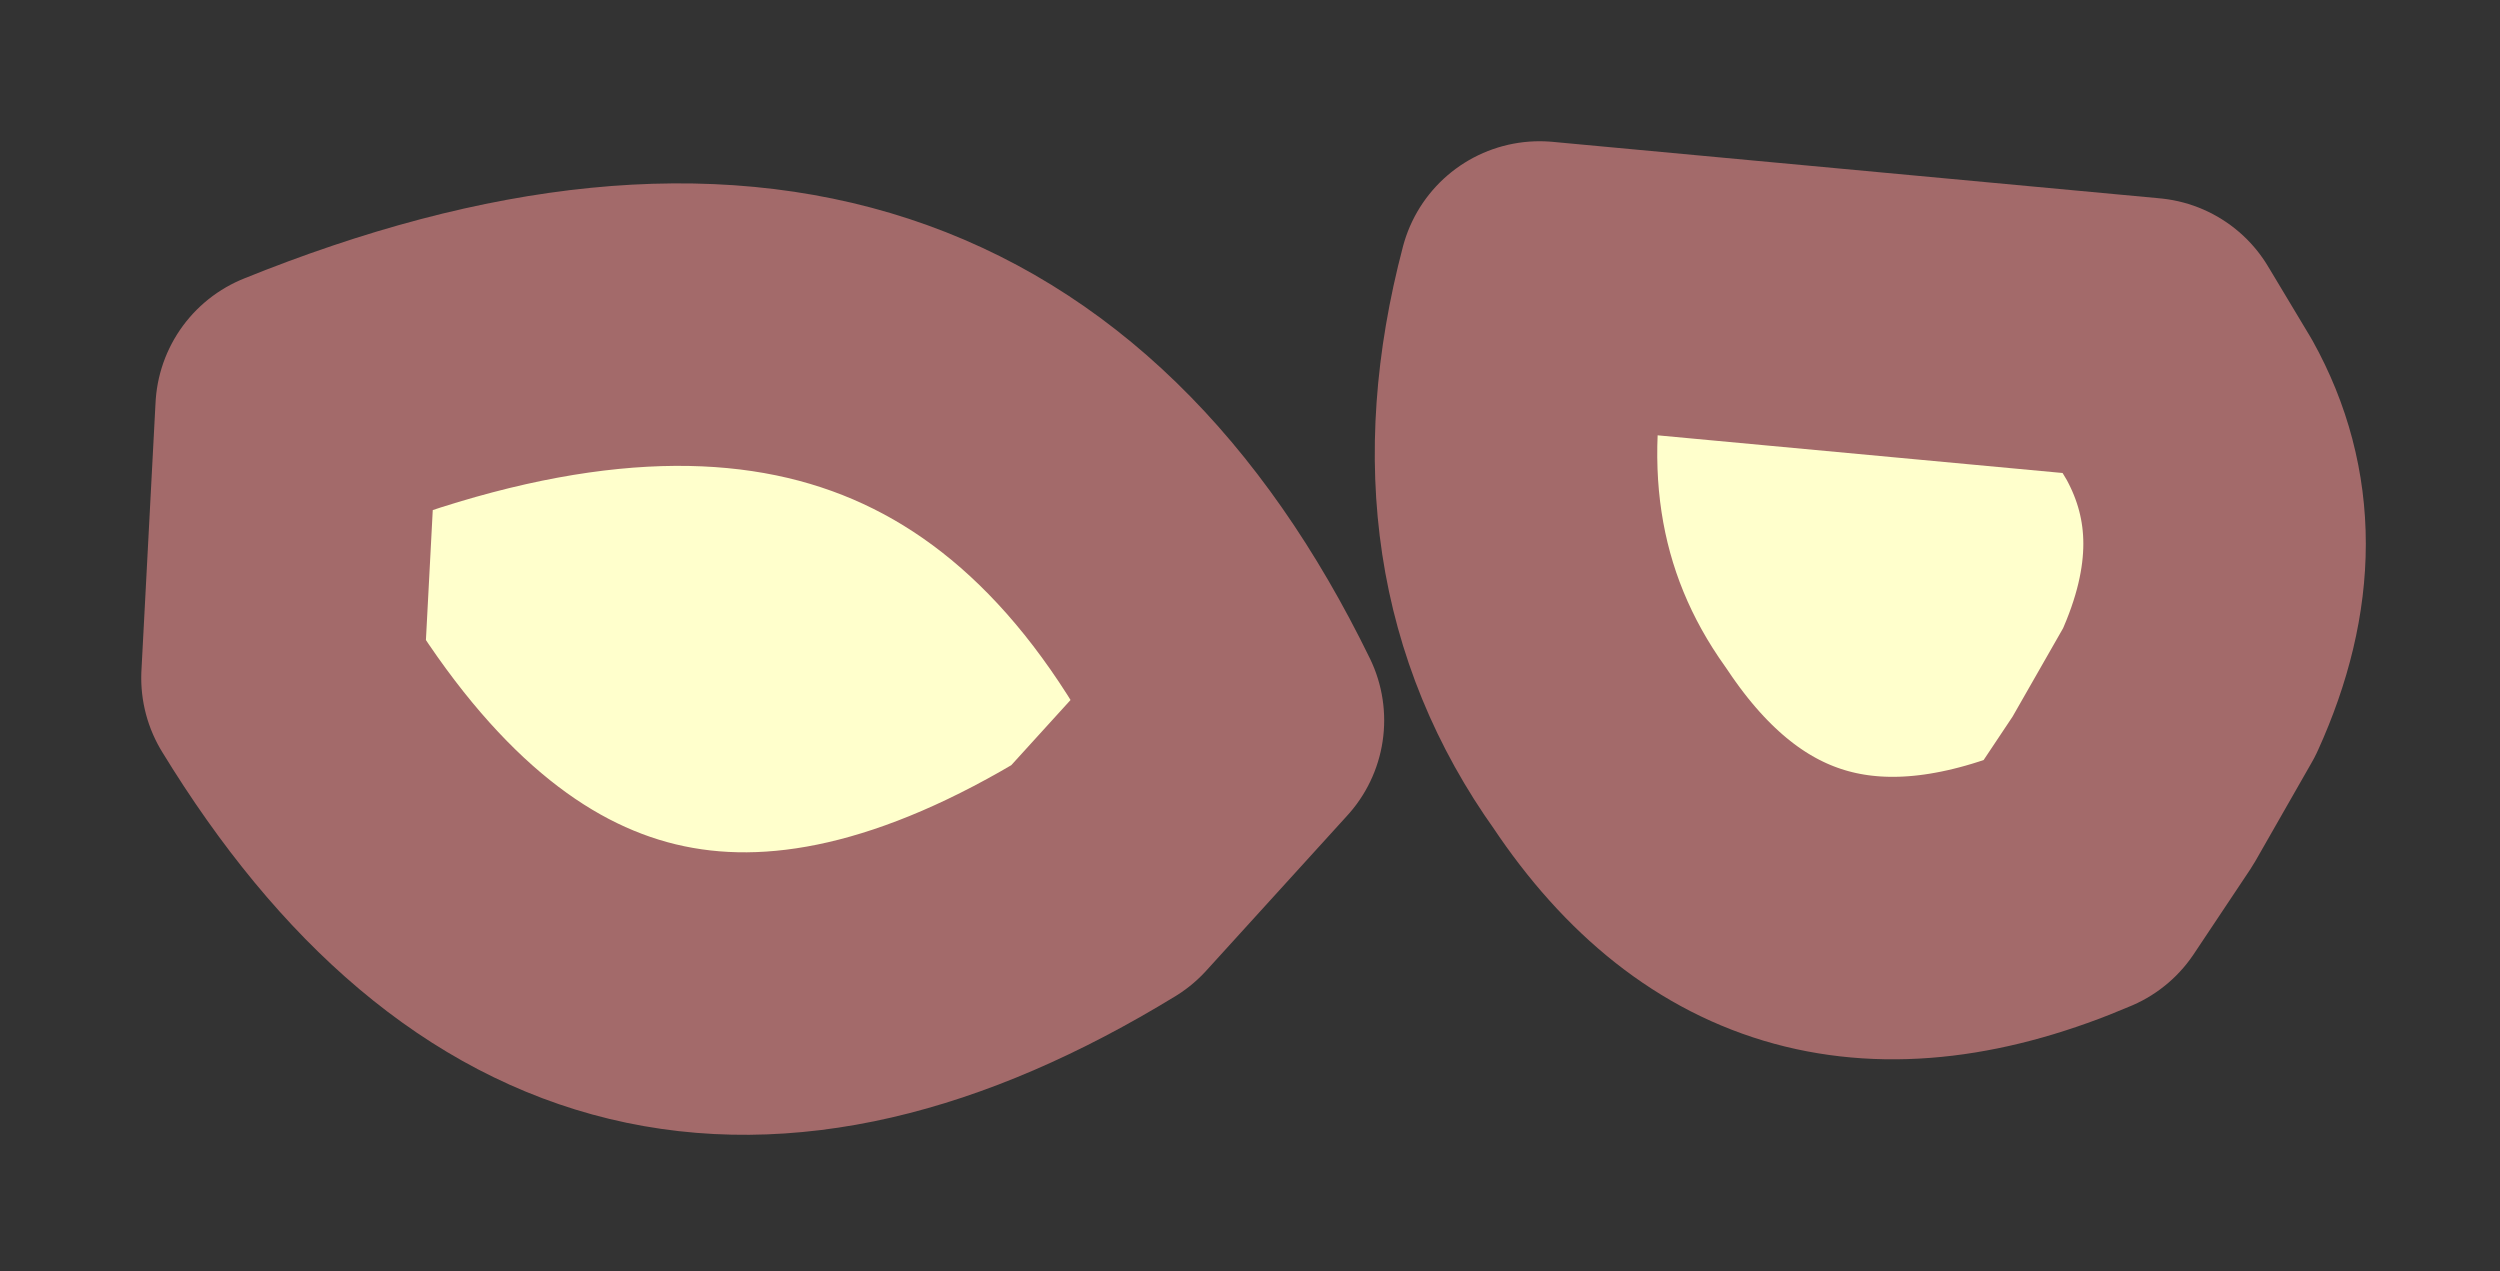<?xml version="1.0" encoding="UTF-8" standalone="no"?>
<svg xmlns:xlink="http://www.w3.org/1999/xlink" height="4.5px" width="8.85px" xmlns="http://www.w3.org/2000/svg">
  <rect width="100%" height="100%" fill="#333333" stroke="none"/>
  <g transform="matrix(1.0, 0.0, 0.0, 1.0, 4.25, -0.35)">
    <path d="M3.35 1.55 L3.5 1.8 Q3.75 2.25 3.5 2.8 L3.3 3.15 3.1 3.45 Q2.05 3.9 1.45 3.0 0.95 2.3 1.2 1.35 L3.35 1.55" fill="#ffffcc" fill-rule="evenodd" stroke="none"/>
    <path d="M3.35 1.55 L1.2 1.35 Q0.95 2.3 1.45 3.0 2.05 3.9 3.1 3.45 L3.3 3.15 3.5 2.8 Q3.75 2.25 3.5 1.8 L3.35 1.55 Z" fill="none" stroke="#a36a6a" stroke-linecap="round" stroke-linejoin="round" stroke-width="1"/>
    <path d="M-3.25 2.75 L-3.2 1.8 Q-0.85 0.85 0.15 2.9 L-0.35 3.45 Q-2.15 4.55 -3.25 2.75" fill="#ffffcc" fill-rule="evenodd" stroke="none"/>
    <path d="M-3.25 2.75 Q-2.15 4.55 -0.35 3.45 L0.15 2.9 Q-0.85 0.85 -3.2 1.8 L-3.25 2.75 Z" fill="none" stroke="#a36a6a" stroke-linecap="round" stroke-linejoin="round" stroke-width="1"/>
  </g>
</svg>